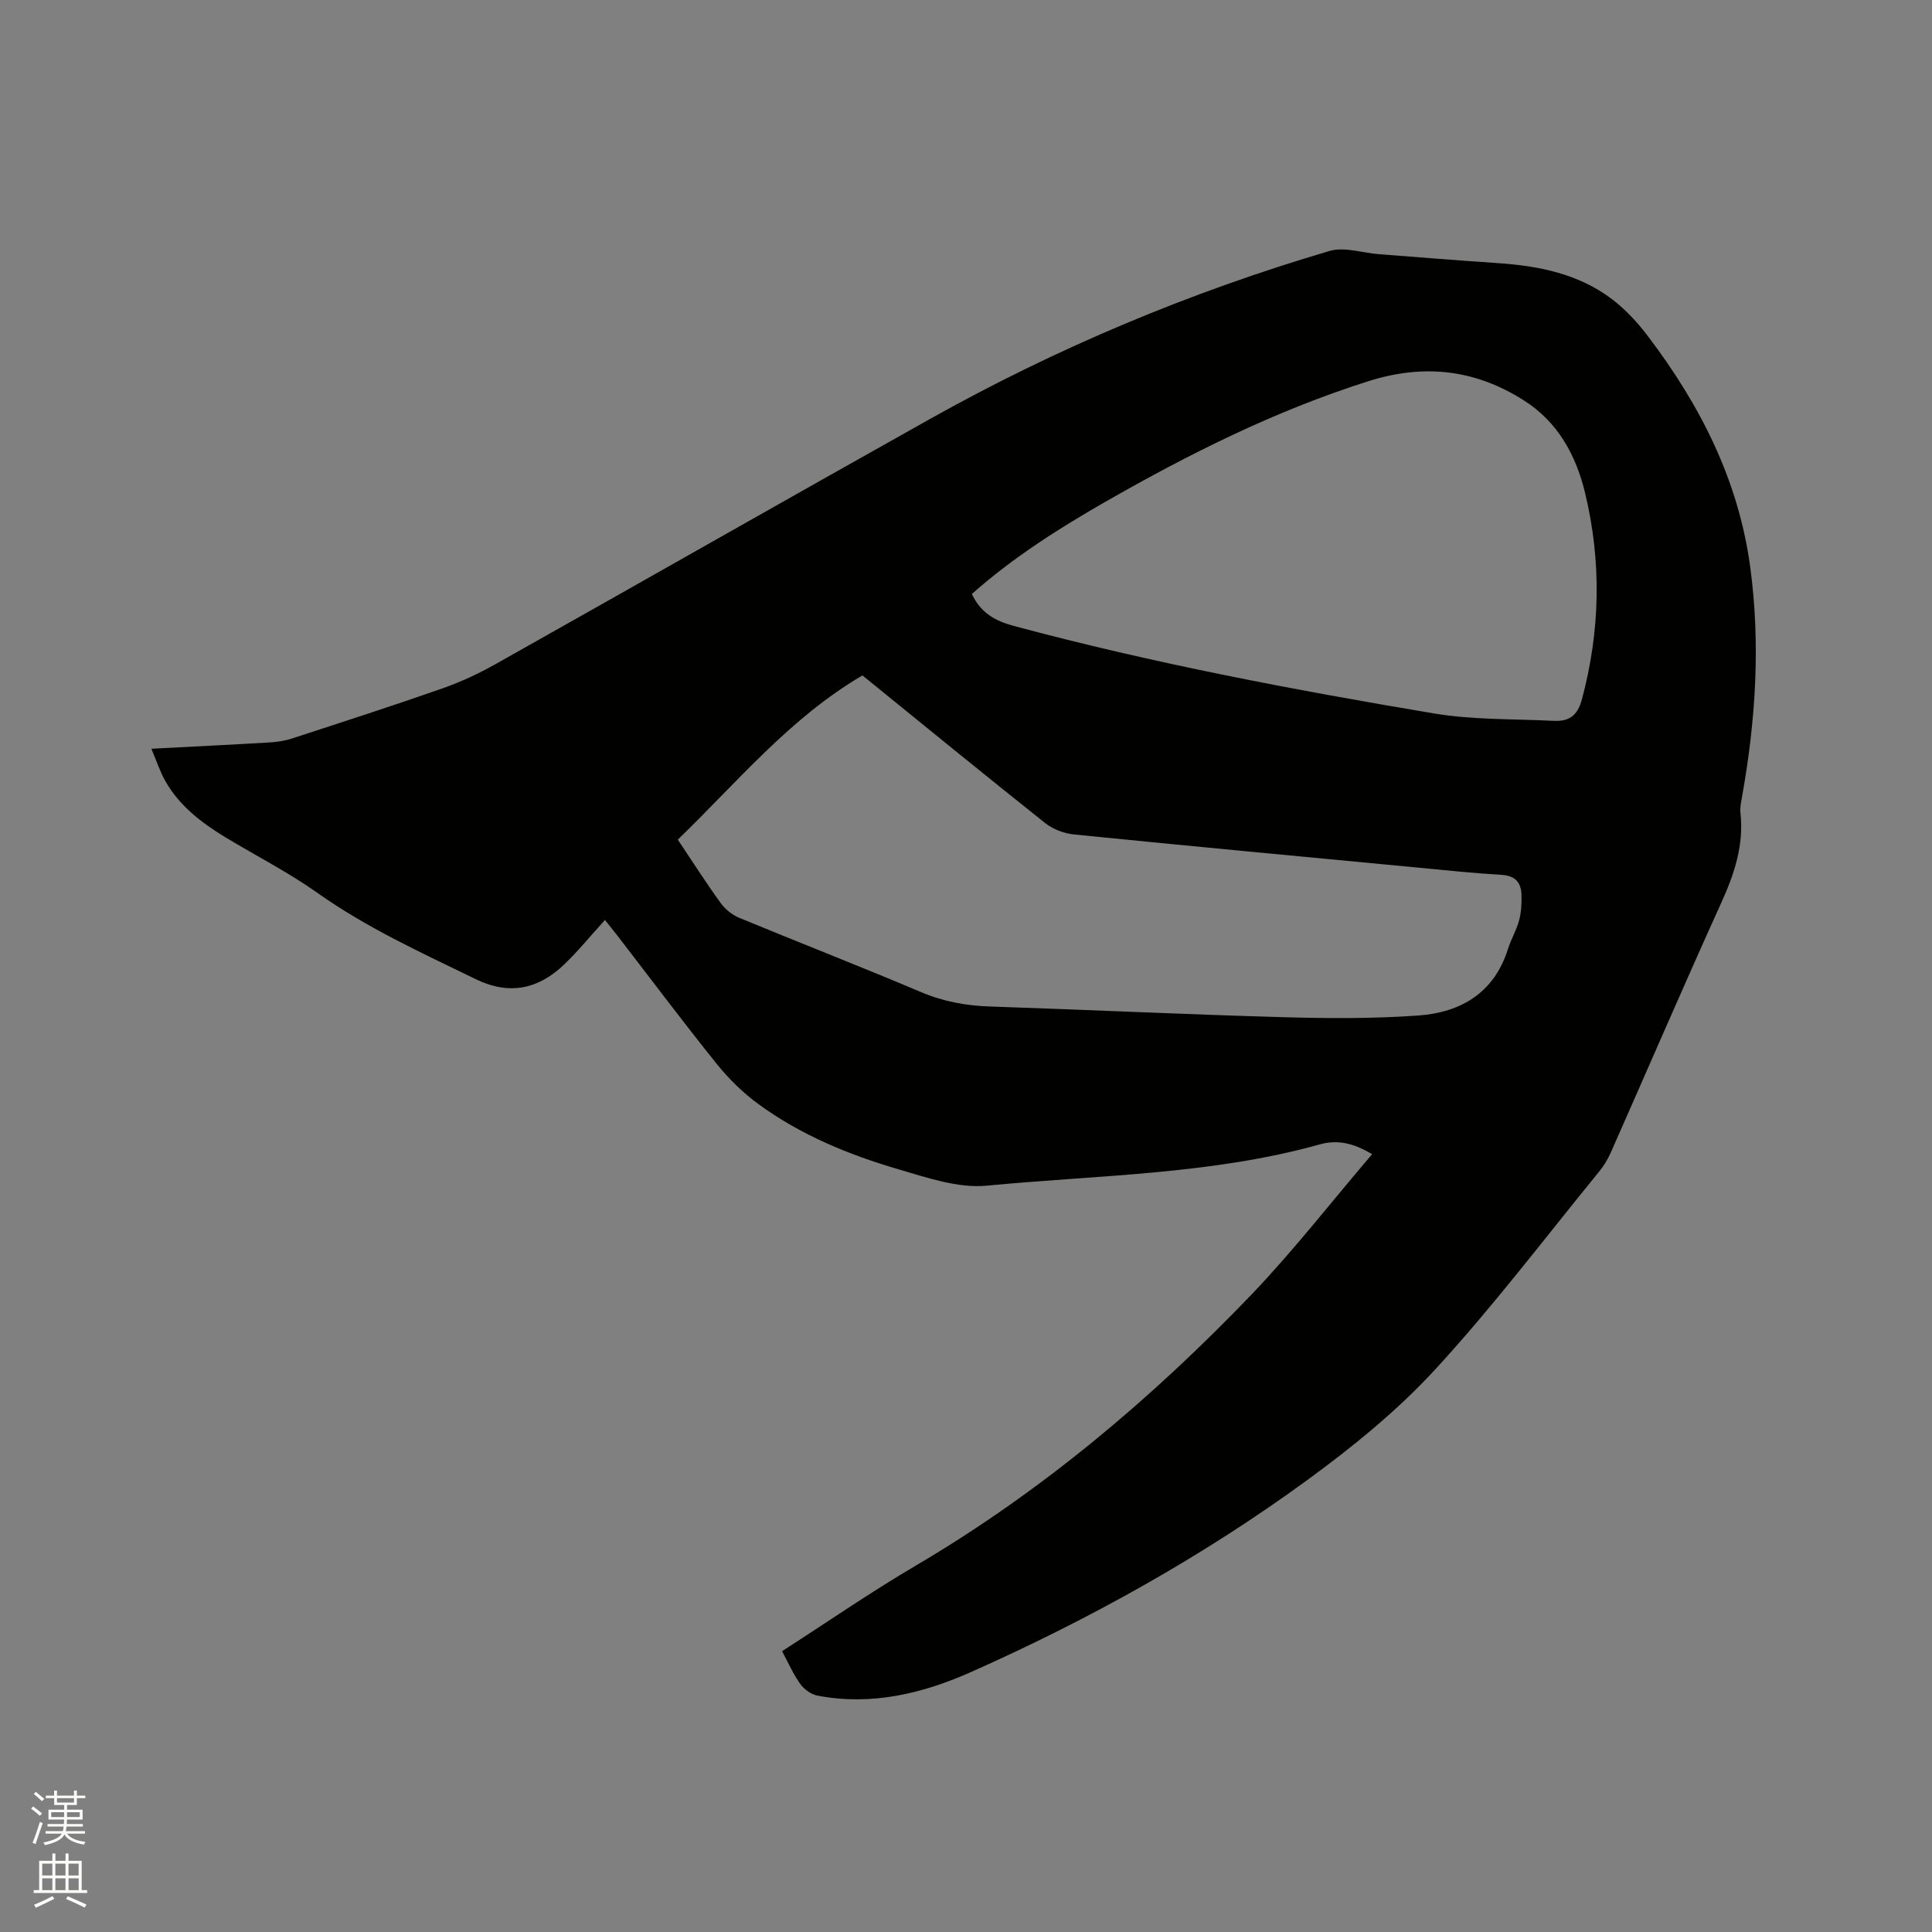 <svg enable-background="new 0 0 400 400" viewBox="0 0 400 400" xmlns="http://www.w3.org/2000/svg"><rect x="0" y="0" width="400" height="400" fill="#808080" stroke="none"/><path d="m6.44 374.46.42-.45c.65.47 1.27.95 1.85 1.44l-.45.49c-.65-.56-1.25-1.06-1.82-1.48m.93 7.33-.63-.26c.55-1.36 1.05-2.8 1.52-4.33.19.1.38.19.59.27-.46 1.29-.95 2.73-1.48 4.32m-.38-10.38.44-.42c.43.34 1.01.82 1.74 1.44l-.49.49c-.53-.51-1.09-1.01-1.69-1.51m2.5.35h1.72v-1.04h.59v1.04h3.52v-1.04h.59v1.04h1.75v.53h-1.75v1.42h-2.03v.97h3.22v2.03h-3.24c0 .35-.01.66-.03.93h3.32v.53h-3.37c-.03.27-.08.58-.15.94h3.96v.53h-3.71c.67.92 1.93 1.48 3.79 1.68-.13.24-.23.44-.29.59-2.13-.38-3.48-1.08-4.04-2.12-.43.97-1.77 1.72-4.03 2.23-.09-.19-.2-.37-.33-.55 2.1-.42 3.37-1.03 3.81-1.83h-3.36v-.53h3.58c.08-.29.13-.61.16-.94h-3.33v-.53h3.39c.02-.27.04-.58.04-.93h-3.23v-2.03h3.25v-.97h-2.07v-1.42h-1.73zm1.12 3.44v1h2.65c.01-.3.02-.44.01-.4v-.25-.35zm1.19-2h3.52v-.91h-3.52zm4.71 2h-2.63v.59c0 .15-.01.28-.01.4h2.64z" fill="#fbfcfa"/><path d="m13.56 383.74h.63v1.52h2.72v6.07h1.13v.6h-11.06v-.6h1.13v-6.07h2.73v-1.52h.63v1.52h2.1v-1.52zm-2.69 8.83.38.56c-1.24.63-2.53 1.25-3.85 1.85-.1-.21-.21-.42-.34-.63 1.36-.55 2.63-1.15 3.81-1.78m-2.13-4.27h2.1v-2.45h-2.1zm0 3.04h2.1v-2.46h-2.1zm2.72-3.04h2.1v-2.45h-2.1zm0 3.04h2.1v-2.46h-2.1zm6.07 3.6c-1.41-.71-2.7-1.3-3.86-1.78l.35-.56c1.45.62 2.75 1.19 3.88 1.72zm-1.25-9.09h-2.1v2.45h2.1zm-2.09 5.49h2.1v-2.46h-2.1z" fill="#fbfcfa"/><path d="m284.08 238.96c-4.12-2.48-7.45-2.97-10.82-2.03-22.55 6.3-45.91 6.32-68.95 8.55-5.94.57-12.32-1.64-18.26-3.38-10.29-3.01-20.22-7.09-28.96-13.46-3.21-2.34-6.16-5.22-8.65-8.31-7.04-8.76-13.78-17.76-20.64-26.65-.83-1.08-1.7-2.14-2.55-3.21-2.89 3.17-5.49 6.38-8.44 9.21-5.34 5.13-11.36 6.43-18.32 3.04-11.23-5.46-22.58-10.63-32.86-17.92-6.03-4.27-12.7-7.65-19.03-11.49-4.93-3-9.48-6.49-12.38-11.62-1.11-1.97-1.82-4.17-2.88-6.67 8.55-.45 16.47-.83 24.39-1.3 1.56-.09 3.17-.32 4.65-.8 10.46-3.41 20.94-6.79 31.32-10.43 3.77-1.32 7.44-3.05 10.93-5.01 30.01-16.87 59.91-33.93 89.94-50.75 26.24-14.7 53.85-26.26 82.69-34.77 3.08-.91 6.82.41 10.26.67 8.13.62 16.26 1.29 24.4 1.83 8.59.57 16.88 2.19 23.88 7.52 2.81 2.14 5.31 4.87 7.45 7.71 10.77 14.21 18.68 29.72 21.11 47.67 2.17 16.04 1.13 31.93-1.72 47.77-.19 1.04-.41 2.12-.3 3.15.74 6.66-1.24 12.61-3.96 18.61-7.79 17.16-15.24 34.47-22.87 51.7-.63 1.43-1.48 2.82-2.47 4.03-11.2 13.71-21.91 27.88-33.88 40.89-7.9 8.59-17.18 16.12-26.64 23.02-21.62 15.77-44.97 28.74-69.42 39.62-10.07 4.49-20.69 7.05-31.86 4.91-1.31-.25-2.76-1.31-3.56-2.42-1.46-2.04-2.47-4.39-3.76-6.78 9.37-6.03 18.36-12.24 27.75-17.76 25.98-15.29 48.77-34.52 69.54-56.18 8.67-9.08 16.42-19.06 24.87-28.96zm-143.75-65.12c3.06 4.57 5.85 8.94 8.89 13.14.92 1.27 2.35 2.43 3.8 3.03 12.51 5.18 25.14 10.08 37.61 15.37 4.69 1.99 9.41 2.85 14.45 3.01 20.11.67 40.21 1.63 60.33 2.2 9.41.27 18.86.33 28.24-.34 8.78-.63 15.7-4.67 18.56-13.78.63-2.01 1.76-3.87 2.3-5.9.45-1.7.56-3.54.5-5.31-.08-2.53-1.28-3.96-4.12-4.13-5.81-.34-11.61-.96-17.41-1.51-23.73-2.25-47.45-4.48-71.17-6.86-2.05-.21-4.33-1.08-5.93-2.36-12.69-10.09-25.23-20.35-37.82-30.56-14.99 8.78-25.83 22-38.23 34zm60.88-50.86c1.87 3.95 4.85 5.58 8.68 6.61 28.66 7.7 57.77 13.21 86.99 18.12 8.09 1.36 16.45 1.11 24.7 1.53 3.14.16 5-.91 5.94-4.45 3.81-14.24 4.09-28.48.65-42.75-1.89-7.82-5.63-14.66-12.65-19.13-10.06-6.41-20.64-7.64-32.17-4-19.31 6.11-37.24 15.1-54.72 25.11-9.65 5.54-19.02 11.51-27.42 18.96z" fill="#010100"/></svg>